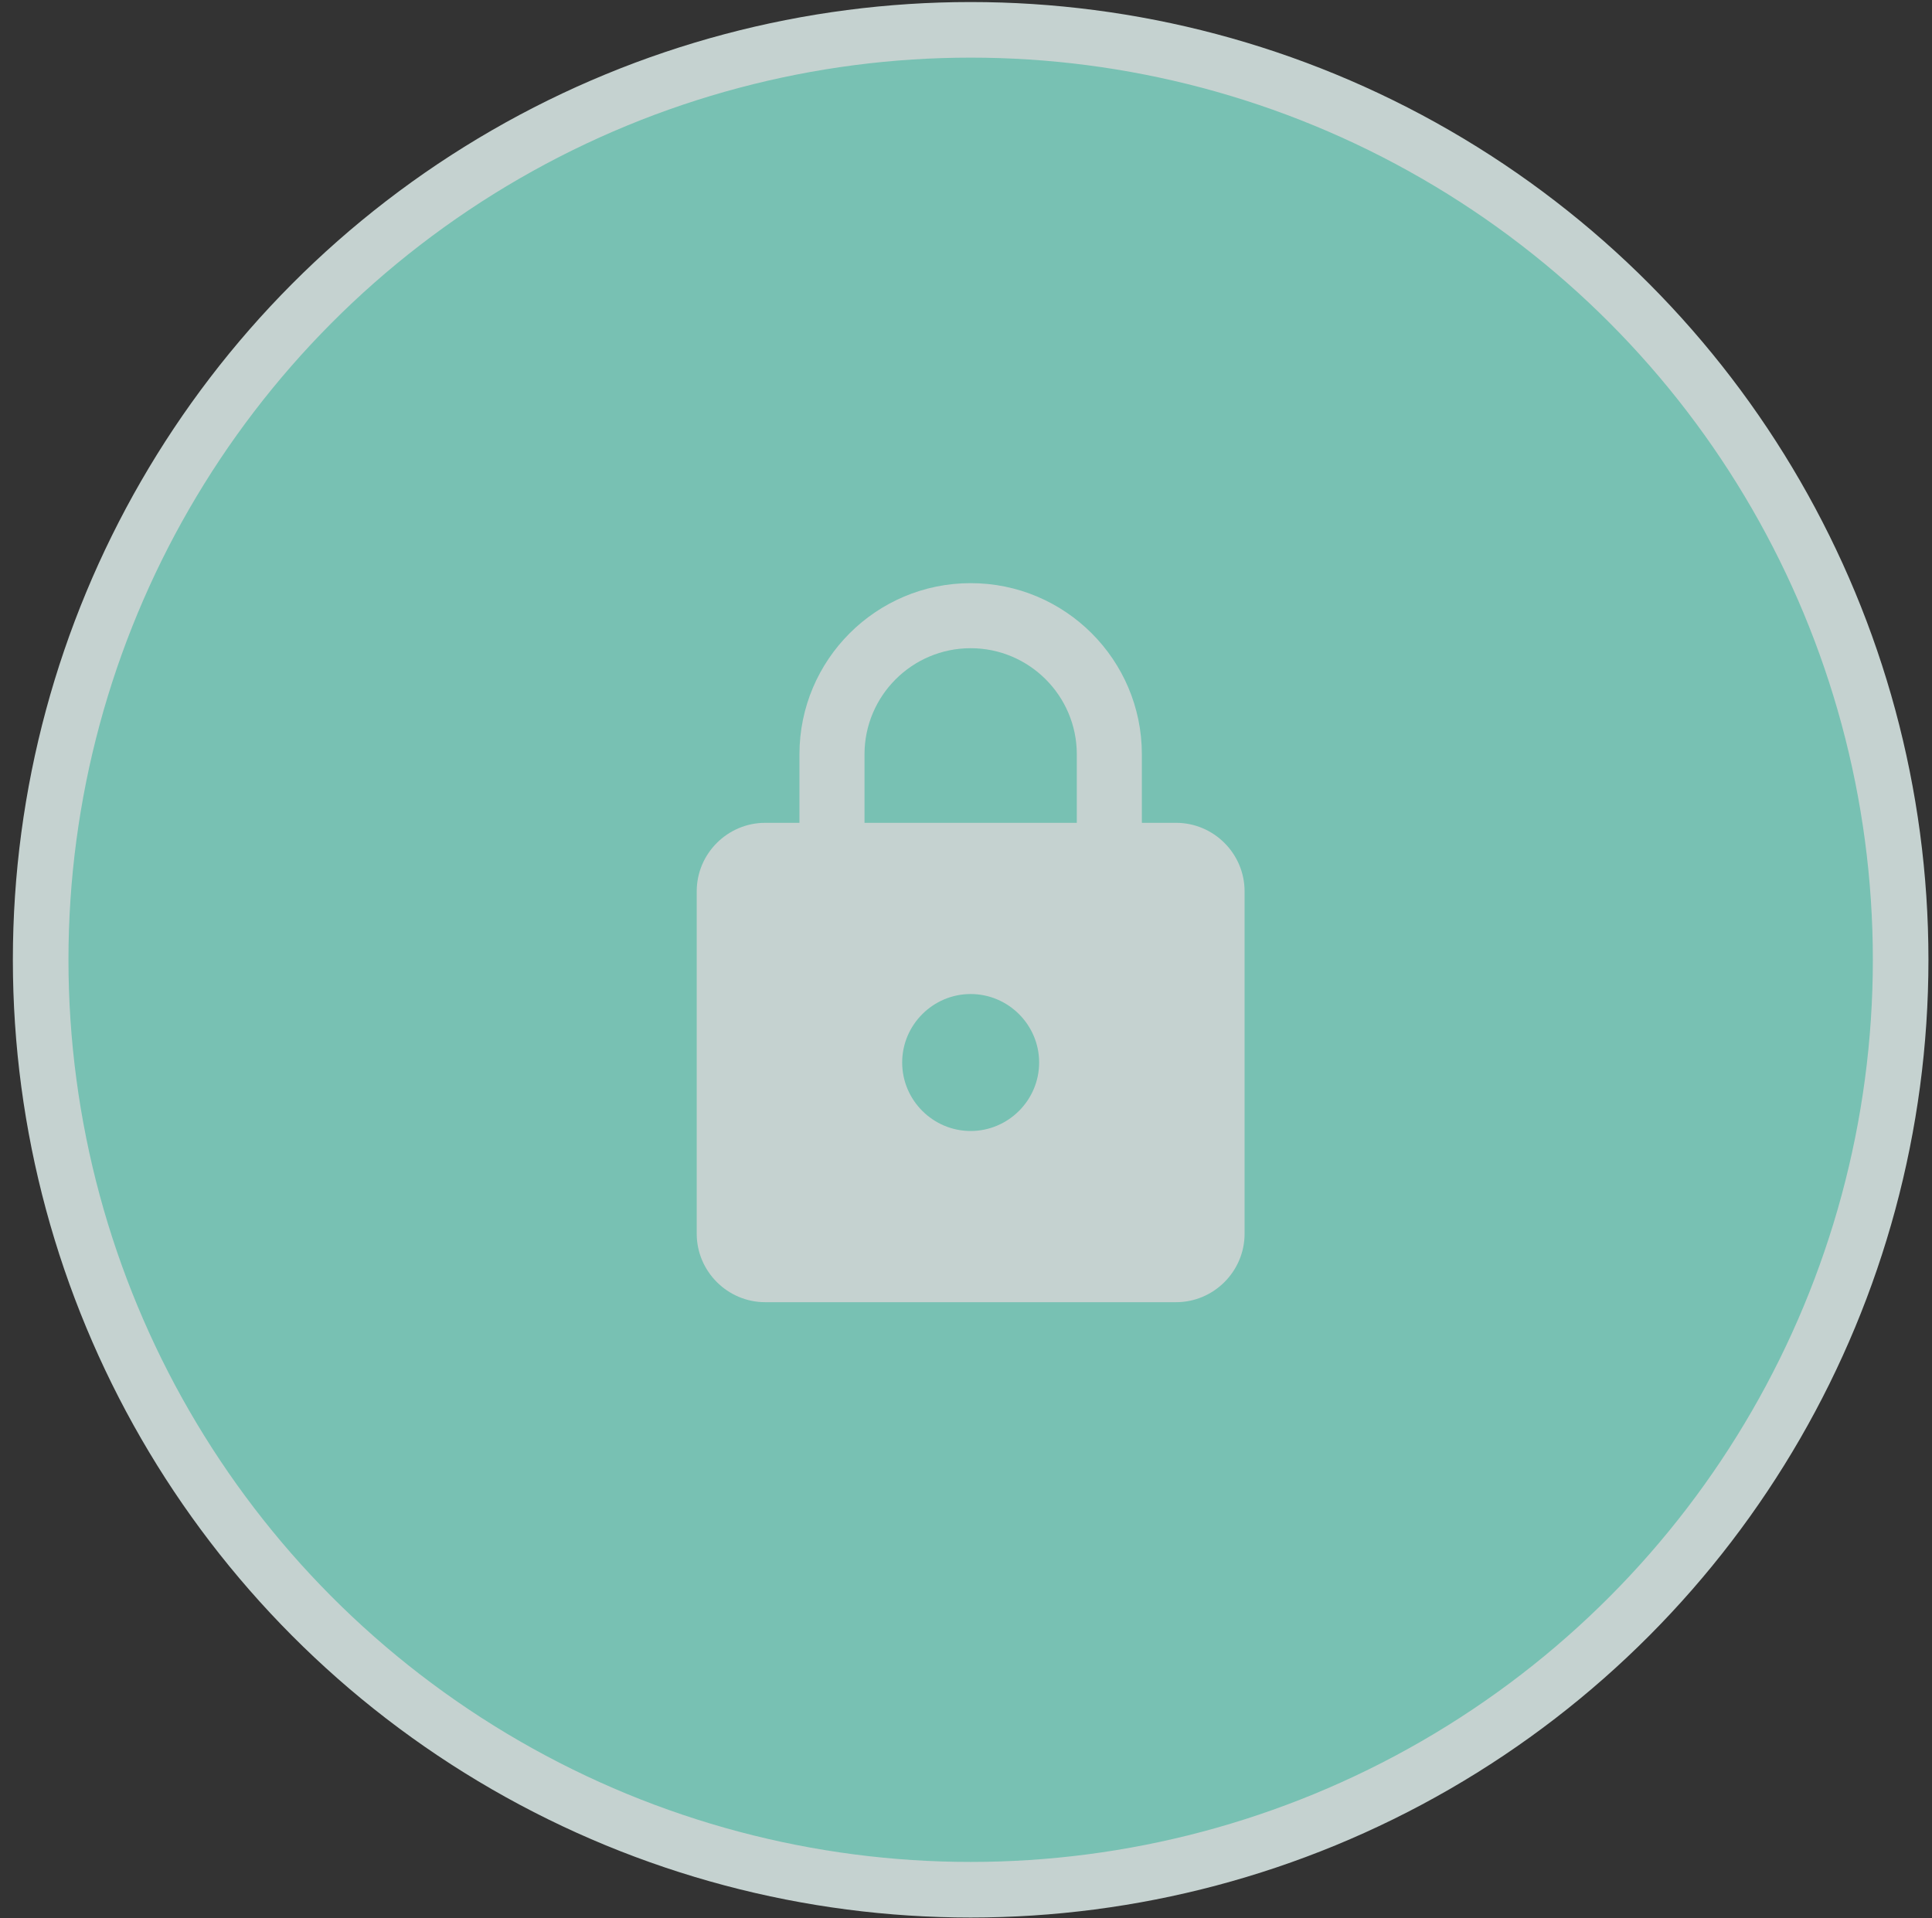 <svg fill="none" height="138" viewBox="0 0 139 138" width="139" xmlns="http://www.w3.org/2000/svg"><rect x="0" y="0" width="139" height="138" fill="#333333" stroke="none"/><g opacity=".8"><circle cx="69.835" cy="69.056" fill="#89e5d3" r="66.909" stroke="#eafaf7" stroke-width="4"/><path d="m84.616 59.202h-2.463v-4.927c0-6.8-5.518-12.318-12.318-12.318-6.799 0-12.318 5.518-12.318 12.318v4.927h-2.464c-2.71 0-4.927 2.217-4.927 4.927v24.636c0 2.71 2.217 4.927 4.927 4.927h29.563c2.71 0 4.927-2.217 4.927-4.927v-24.636c0-2.71-2.217-4.927-4.927-4.927zm-14.781 22.172c-2.71 0-4.927-2.217-4.927-4.927s2.217-4.927 4.927-4.927c2.71 0 4.927 2.217 4.927 4.927s-2.217 4.927-4.927 4.927zm7.637-22.172h-15.274v-4.927c0-4.213 3.424-7.637 7.637-7.637s7.637 3.424 7.637 7.637z" fill="#eafaf7"/></g></svg>